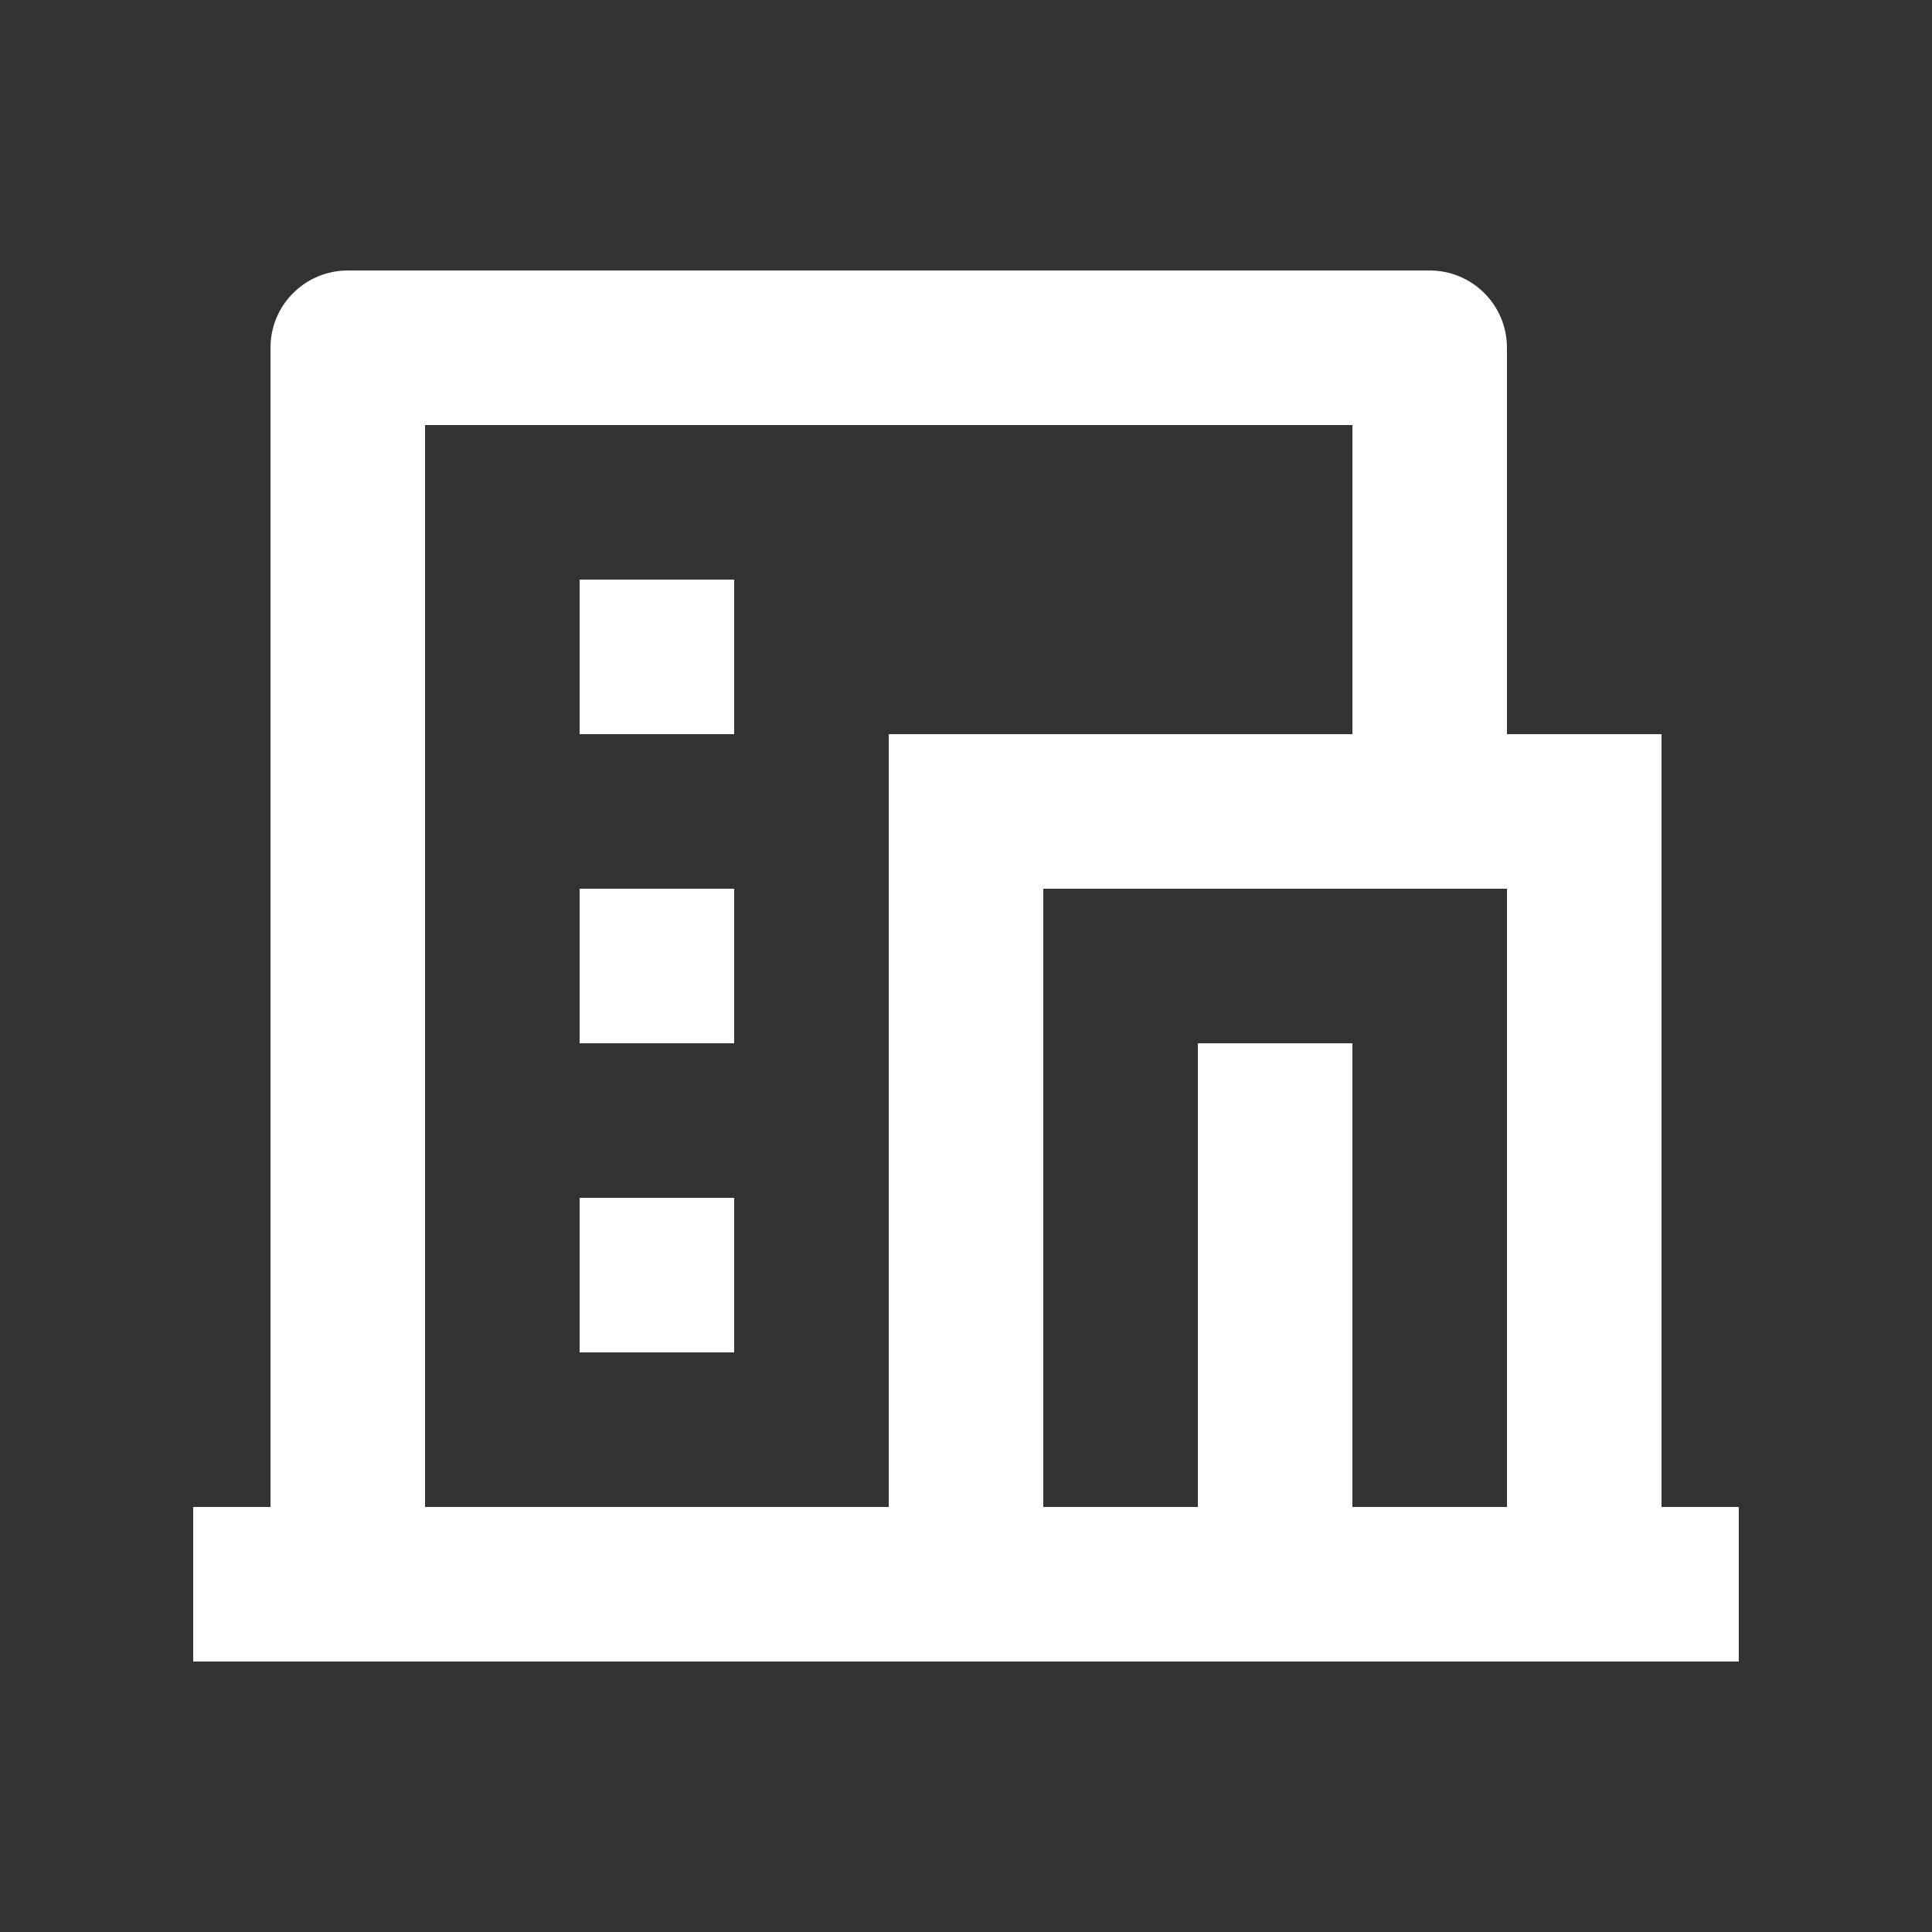 <?xml version="1.0" encoding="UTF-8" standalone="no"?><svg width='25' height='25' viewBox='0 0 25 25' fill='none' xmlns='http://www.w3.org/2000/svg'>
<rect x="0" y="0" width="25" height="25" fill="#333333" stroke="none"/>
<g clip-path='url(#clip0_17_652)'>
<path d='M22.5 21.5H2.5V19.5H3.5V4.5C3.5 4.235 3.605 3.98 3.793 3.793C3.98 3.605 4.235 3.5 4.5 3.5H18.5C18.765 3.5 19.02 3.605 19.207 3.793C19.395 3.98 19.5 4.235 19.5 4.5V9.5H21.5V19.5H22.5V21.5ZM17.5 19.5H19.5V11.5H13.5V19.5H15.5V13.5H17.5V19.5ZM17.5 9.5V5.5H5.5V19.5H11.5V9.5H17.5ZM7.5 11.5H9.5V13.5H7.5V11.5ZM7.5 15.5H9.5V17.5H7.5V15.5ZM7.5 7.5H9.5V9.5H7.5V7.5Z' fill='white'/>
</g>
<defs>
<clipPath id='clip0_17_652'>
<rect width='24' height='24' fill='white' transform='translate(0.5 0.5)'/>
</clipPath>
</defs>
</svg>
